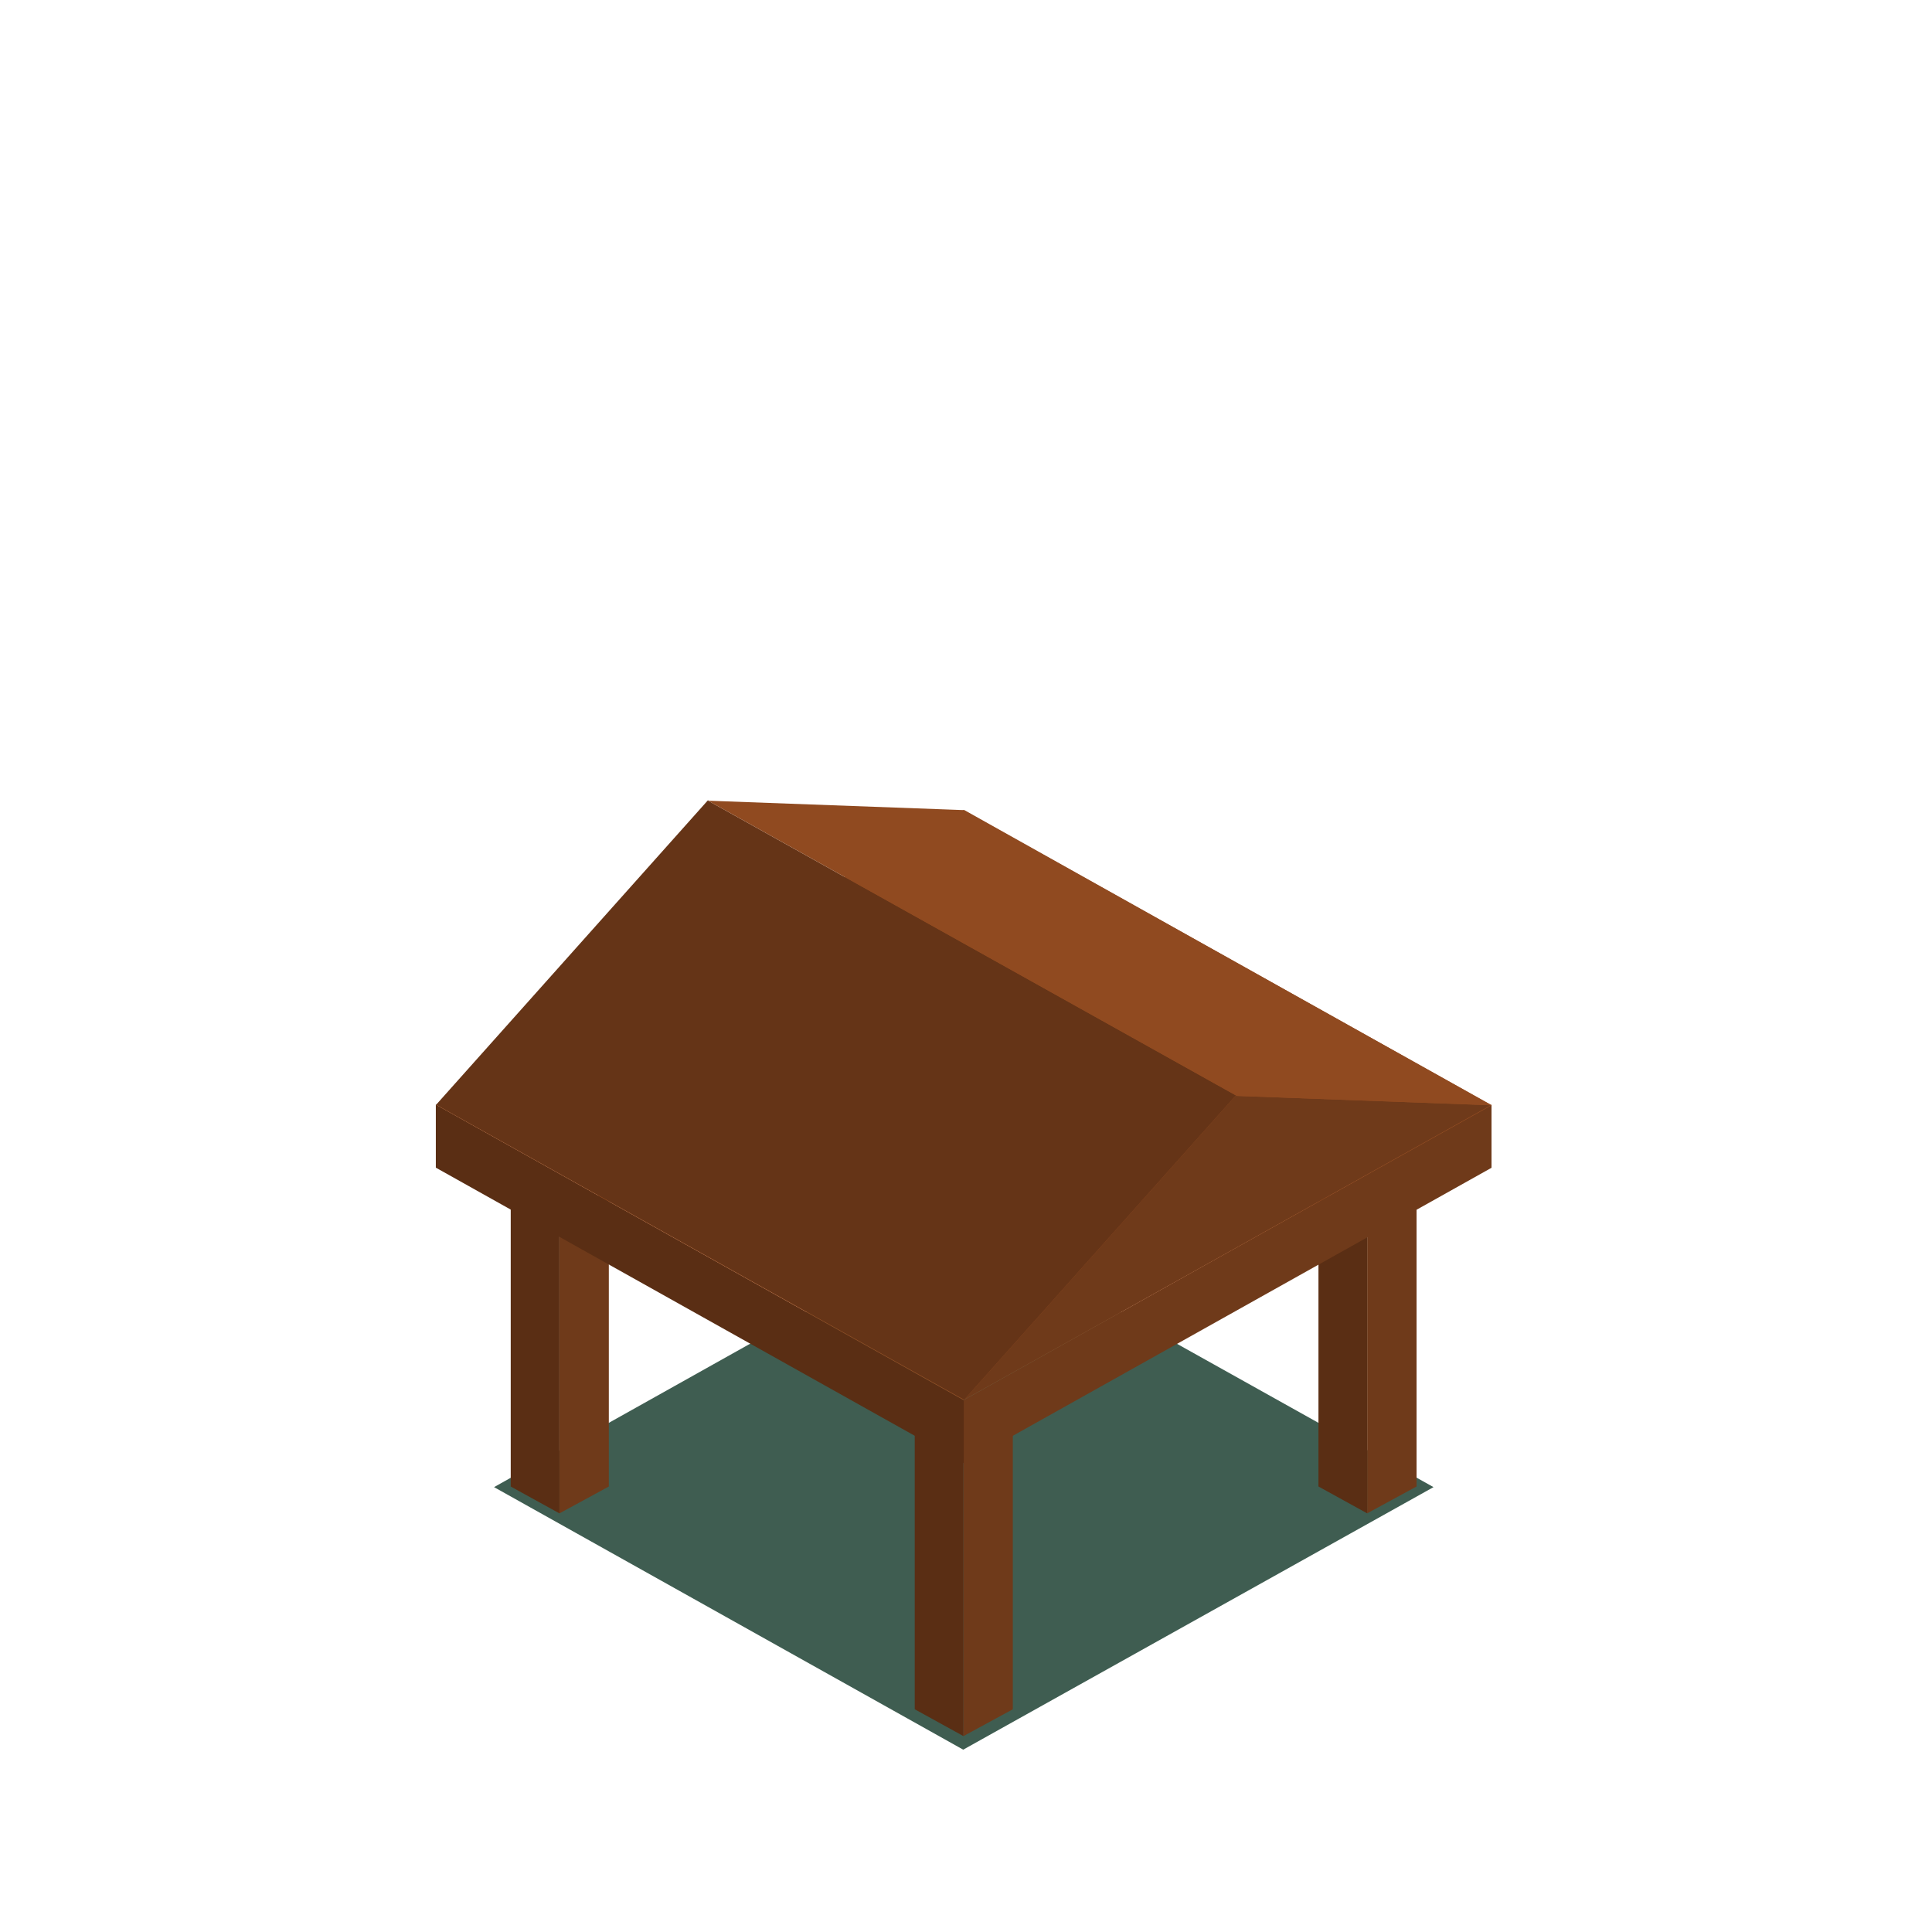 <?xml version="1.0" encoding="UTF-8" standalone="no"?>
<!DOCTYPE svg PUBLIC "-//W3C//DTD SVG 1.1//EN" "http://www.w3.org/Graphics/SVG/1.1/DTD/svg11.dtd">
<!-- Created with Vectornator (http://vectornator.io/) -->
<svg height="100%" stroke-miterlimit="10" style="fill-rule:nonzero;clip-rule:evenodd;stroke-linecap:round;stroke-linejoin:round;" version="1.1" viewBox="0 0 120 120" width="100%" xml:space="preserve" xmlns="http://www.w3.org/2000/svg" xmlns:xlink="http://www.w3.org/1999/xlink">
<defs/>
<g id="Layer-1">
<path d="M59.827 108.675L89.038 92.368L89.038 92.368L59.827 76.049L59.827 76.049L30.686 92.368L30.686 92.368L59.827 108.675" fill="#3f5d51" fill-rule="nonzero" opacity="1" stroke="none"/>
<path d="M34.748 93.998L34.748 75.615L34.748 75.615L31.722 73.912L31.722 73.912L31.722 92.331L31.722 92.331L34.748 93.998" fill="#5a2e14" fill-rule="nonzero" opacity="1" stroke="none"/>
<path d="M34.748 93.998L37.815 92.331L37.815 92.331L37.815 73.912L37.815 73.912L34.748 75.615L34.748 75.615L34.748 93.998" fill="#6f3a1a" fill-rule="nonzero" opacity="1" stroke="none"/>
<path d="M84.918 93.996L84.918 75.613L84.918 75.613L81.892 73.91L81.892 73.91L81.892 92.329L81.892 92.329L84.918 93.996" fill="#5a2e14" fill-rule="nonzero" opacity="1" stroke="none"/>
<path d="M84.918 93.996L87.985 92.329L87.985 92.329L87.985 73.91L87.985 73.91L84.918 75.613L84.918 75.613L84.918 93.996" fill="#6f3a1a" fill-rule="nonzero" opacity="1" stroke="none"/>
<path d="M59.842 107.833L59.842 89.45L59.842 89.45L56.816 87.747L56.816 87.747L56.816 106.166L56.816 106.166L59.842 107.833" fill="#5a2e14" fill-rule="nonzero" opacity="1" stroke="none"/>
<path d="M59.842 107.833L62.908 106.166L62.908 106.166L62.908 87.747L62.908 87.747L59.842 89.45L59.842 89.45L59.842 107.833" fill="#6f3a1a" fill-rule="nonzero" opacity="1" stroke="none"/>
<path d="M92.641 72.533L59.851 90.892L59.851 90.892L59.851 86.968L59.851 86.968L92.641 68.613L92.641 68.613L92.641 72.562" fill="#6f3a1a" fill-rule="nonzero" opacity="1" stroke="none"/>
<path d="M27.07 72.525L59.862 90.884L59.862 90.884L59.862 86.96L59.862 86.96L27.07 68.605L27.07 68.605L27.07 72.554" fill="#5a2e14" fill-rule="nonzero" opacity="1" stroke="none"/>
<path d="M59.849 86.96L92.654 68.646L92.654 68.646L59.849 50.32L59.849 50.32L27.123 68.646L27.123 68.646L59.849 86.96" fill="#994e21" fill-rule="nonzero" opacity="1" stroke="none"/>
<path d="M92.568 68.664L59.862 86.948L59.862 86.97L76.784 68.013L76.784 68.067L92.651 68.651" fill="#6f3a1a" fill-rule="nonzero" opacity="1" stroke="none"/>
<path d="M27.157 68.646L59.862 86.93L59.862 86.97L76.784 68.013L76.784 68.048L43.982 49.734L43.995 49.679L27.073 68.636" fill="#653417" fill-rule="nonzero" opacity="1" stroke="none"/>
<path d="M92.651 68.651L76.784 68.067L76.784 68.048L43.982 49.734L43.995 49.733L59.862 50.317L59.862 50.297L92.606 68.635" fill="#904a20" fill-rule="nonzero" opacity="1" stroke="none"/>
</g>
</svg>
